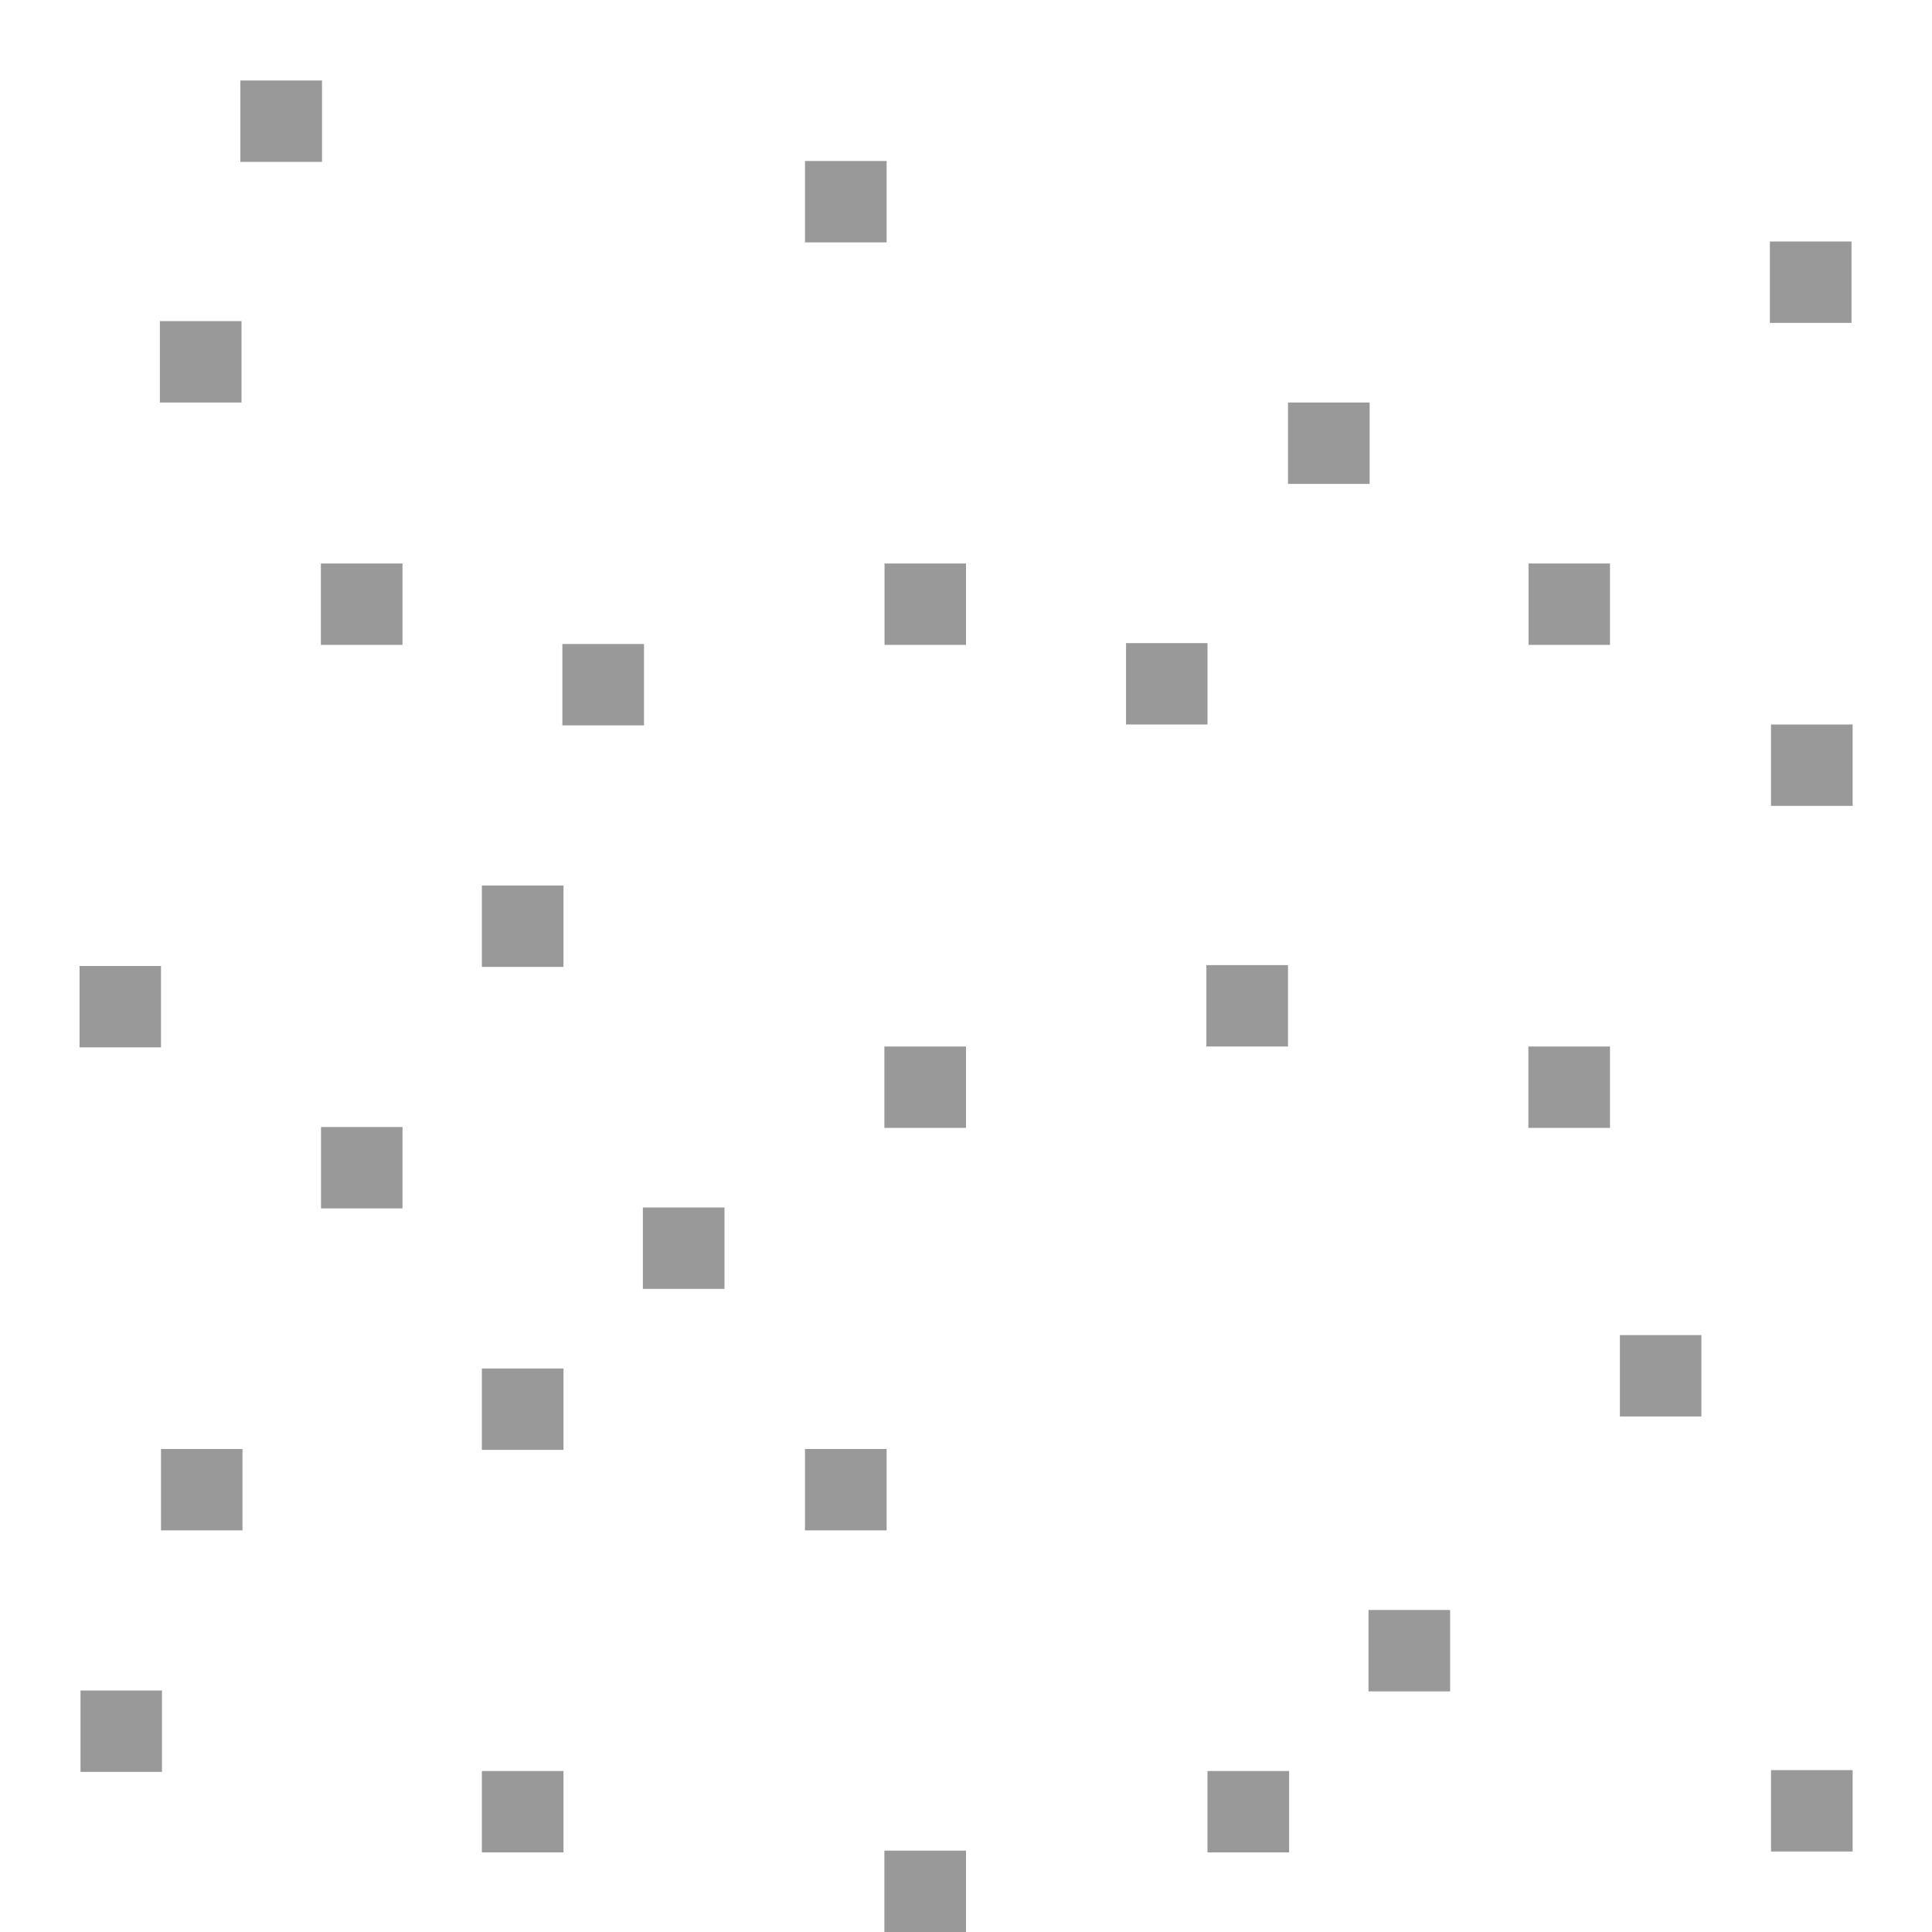 <?xml version="1.0" encoding="UTF-8" standalone="no"?>
<!-- Generator: Adobe Illustrator 16.0.4, SVG Export Plug-In . SVG Version: 6.00 Build 0)  -->

<svg
   xmlns:dc="http://purl.org/dc/elements/1.1/"
   xmlns:cc="http://creativecommons.org/ns#"
   xmlns:rdf="http://www.w3.org/1999/02/22-rdf-syntax-ns#"
   xmlns:svg="http://www.w3.org/2000/svg"
   xmlns="http://www.w3.org/2000/svg"
   xmlns:sodipodi="http://sodipodi.sourceforge.net/DTD/sodipodi-0.dtd"
   xmlns:inkscape="http://www.inkscape.org/namespaces/inkscape"
   version="1.1"
   id="Слой_1"
   x="0px"
   y="0px"
   width="24"
   height="24"
   viewBox="414.204 291.25 24 24"
   enable-background="new 414.204 291.25 10 10"
   xml:space="preserve"
   inkscape:version="0.92.3 (2405546, 2018-03-11)"
   sodipodi:docname="h_beach3.svg"><defs
     id="defs15" /><sodipodi:namedview
     pagecolor="#ffffff"
     bordercolor="#666666"
     borderopacity="1"
     objecttolerance="10"
     gridtolerance="10"
     guidetolerance="10"
     inkscape:pageopacity="0"
     inkscape:pageshadow="2"
     inkscape:window-width="1920"
     inkscape:window-height="1051"
     id="namedview13"
     showgrid="true"
     inkscape:zoom="8.34386"
     inkscape:cx="6.6906261"
     inkscape:cy="9.9879974"
     inkscape:window-x="3840"
     inkscape:window-y="0"
     inkscape:window-maximized="1"
     inkscape:current-layer="Слой_1"
     inkscape:snap-object-midpoints="false"
     inkscape:snap-others="true"
     inkscape:snap-nodes="false"
     inkscape:snap-bbox="true"
     inkscape:bbox-nodes="true"
     inkscape:bbox-paths="true"
     inkscape:snap-bbox-edge-midpoints="true"
     inkscape:snap-bbox-midpoints="true"><inkscape:grid
       type="xygrid"
       id="grid4191" /></sodipodi:namedview><rect
     x="434.327"
     y="307.835"
     width="1.012"
     height="1.011"
     id="rect5"
     style="fill:#999999" /><rect
     x="424.204"
     y="293.25"
     width="1.014"
     height="1.011"
     id="rect7"
     style="fill:#999999" /><rect
     x="433.19"
     y="304.25"
     width="1.014"
     height="1.011"
     id="rect9"
     style="fill:#999999" /><rect
     x="418.192"
     y="305.25"
     width="1.012"
     height="1.011"
     id="rect11"
     style="fill:#999999" /><rect
     x="425.19"
     y="314.239"
     width="1.014"
     height="1.011"
     id="rect9-0"
     style="fill:#999999" /><rect
     x="420.19"
     y="302.25"
     width="1.014"
     height="1.011"
     id="rect9-5"
     style="fill:#999999" /><rect
     x="436.204"
     y="313.239"
     width="1.014"
     height="1.011"
     id="rect9-2"
     style="fill:#999999" /><rect
     x="415.204"
     y="312.25"
     width="1.012"
     height="1.011"
     id="rect5-4"
     style="fill:#999999" /><rect
     x="436.19"
     y="294.25"
     width="1.014"
     height="1.011"
     id="rect7-0"
     style="fill:#999999" /><rect
     x="429.19"
     y="303.239"
     width="1.014"
     height="1.011"
     id="rect9-50"
     style="fill:#999999" /><rect
     x="416.204"
     y="309.25"
     width="1.012"
     height="1.011"
     id="rect11-3"
     style="fill:#999999" /><rect
     x="420.19"
     y="308.25"
     width="1.014"
     height="1.011"
     id="rect9-0-5"
     style="fill:#999999" /><rect
     x="417.19"
     y="292.25"
     width="1.014"
     height="1.011"
     id="rect9-5-1"
     style="fill:#999999" /><rect
     x="429.204"
     y="313.25"
     width="1.014"
     height="1.011"
     id="rect9-2-4"
     style="fill:#999999" /><rect
     x="425.192"
     y="298.25"
     width="1.012"
     height="1.011"
     id="rect5-1"
     style="fill:#999999" /><rect
     x="436.204"
     y="300.25"
     width="1.014"
     height="1.011"
     id="rect7-6"
     style="fill:#999999" /><rect
     x="421.19"
     y="299.25"
     width="1.014"
     height="1.011"
     id="rect9-9"
     style="fill:#999999" /><rect
     x="433.192"
     y="298.25"
     width="1.012"
     height="1.011"
     id="rect11-5"
     style="fill:#999999" /><rect
     x="424.204"
     y="309.25"
     width="1.014"
     height="1.011"
     id="rect9-0-51"
     style="fill:#999999" /><rect
     x="422.19"
     y="306.25"
     width="1.014"
     height="1.011"
     id="rect9-5-7"
     style="fill:#999999" /><rect
     x="416.19"
     y="295.239"
     width="1.014"
     height="1.011"
     id="rect9-2-0"
     style="fill:#999999" /><rect
     x="428.192"
     y="299.239"
     width="1.012"
     height="1.011"
     id="rect5-8"
     style="fill:#999999" /><rect
     x="431.204"
     y="311.25"
     width="1.014"
     height="1.011"
     id="rect7-03"
     style="fill:#999999" /><rect
     x="425.19"
     y="304.25"
     width="1.014"
     height="1.011"
     id="rect9-1"
     style="fill:#999999" /><rect
     x="415.192"
     y="303.25"
     width="1.012"
     height="1.011"
     id="rect11-8"
     style="fill:#999999" /><rect
     x="418.19"
     y="298.25"
     width="1.014"
     height="1.011"
     id="rect9-0-1"
     style="fill:#999999" /><rect
     x="420.19"
     y="313.25"
     width="1.014"
     height="1.011"
     id="rect9-5-0"
     style="fill:#999999" /><rect
     x="430.204"
     y="296.25"
     width="1.014"
     height="1.011"
     id="rect9-2-3"
     style="fill:#999999" /></svg>